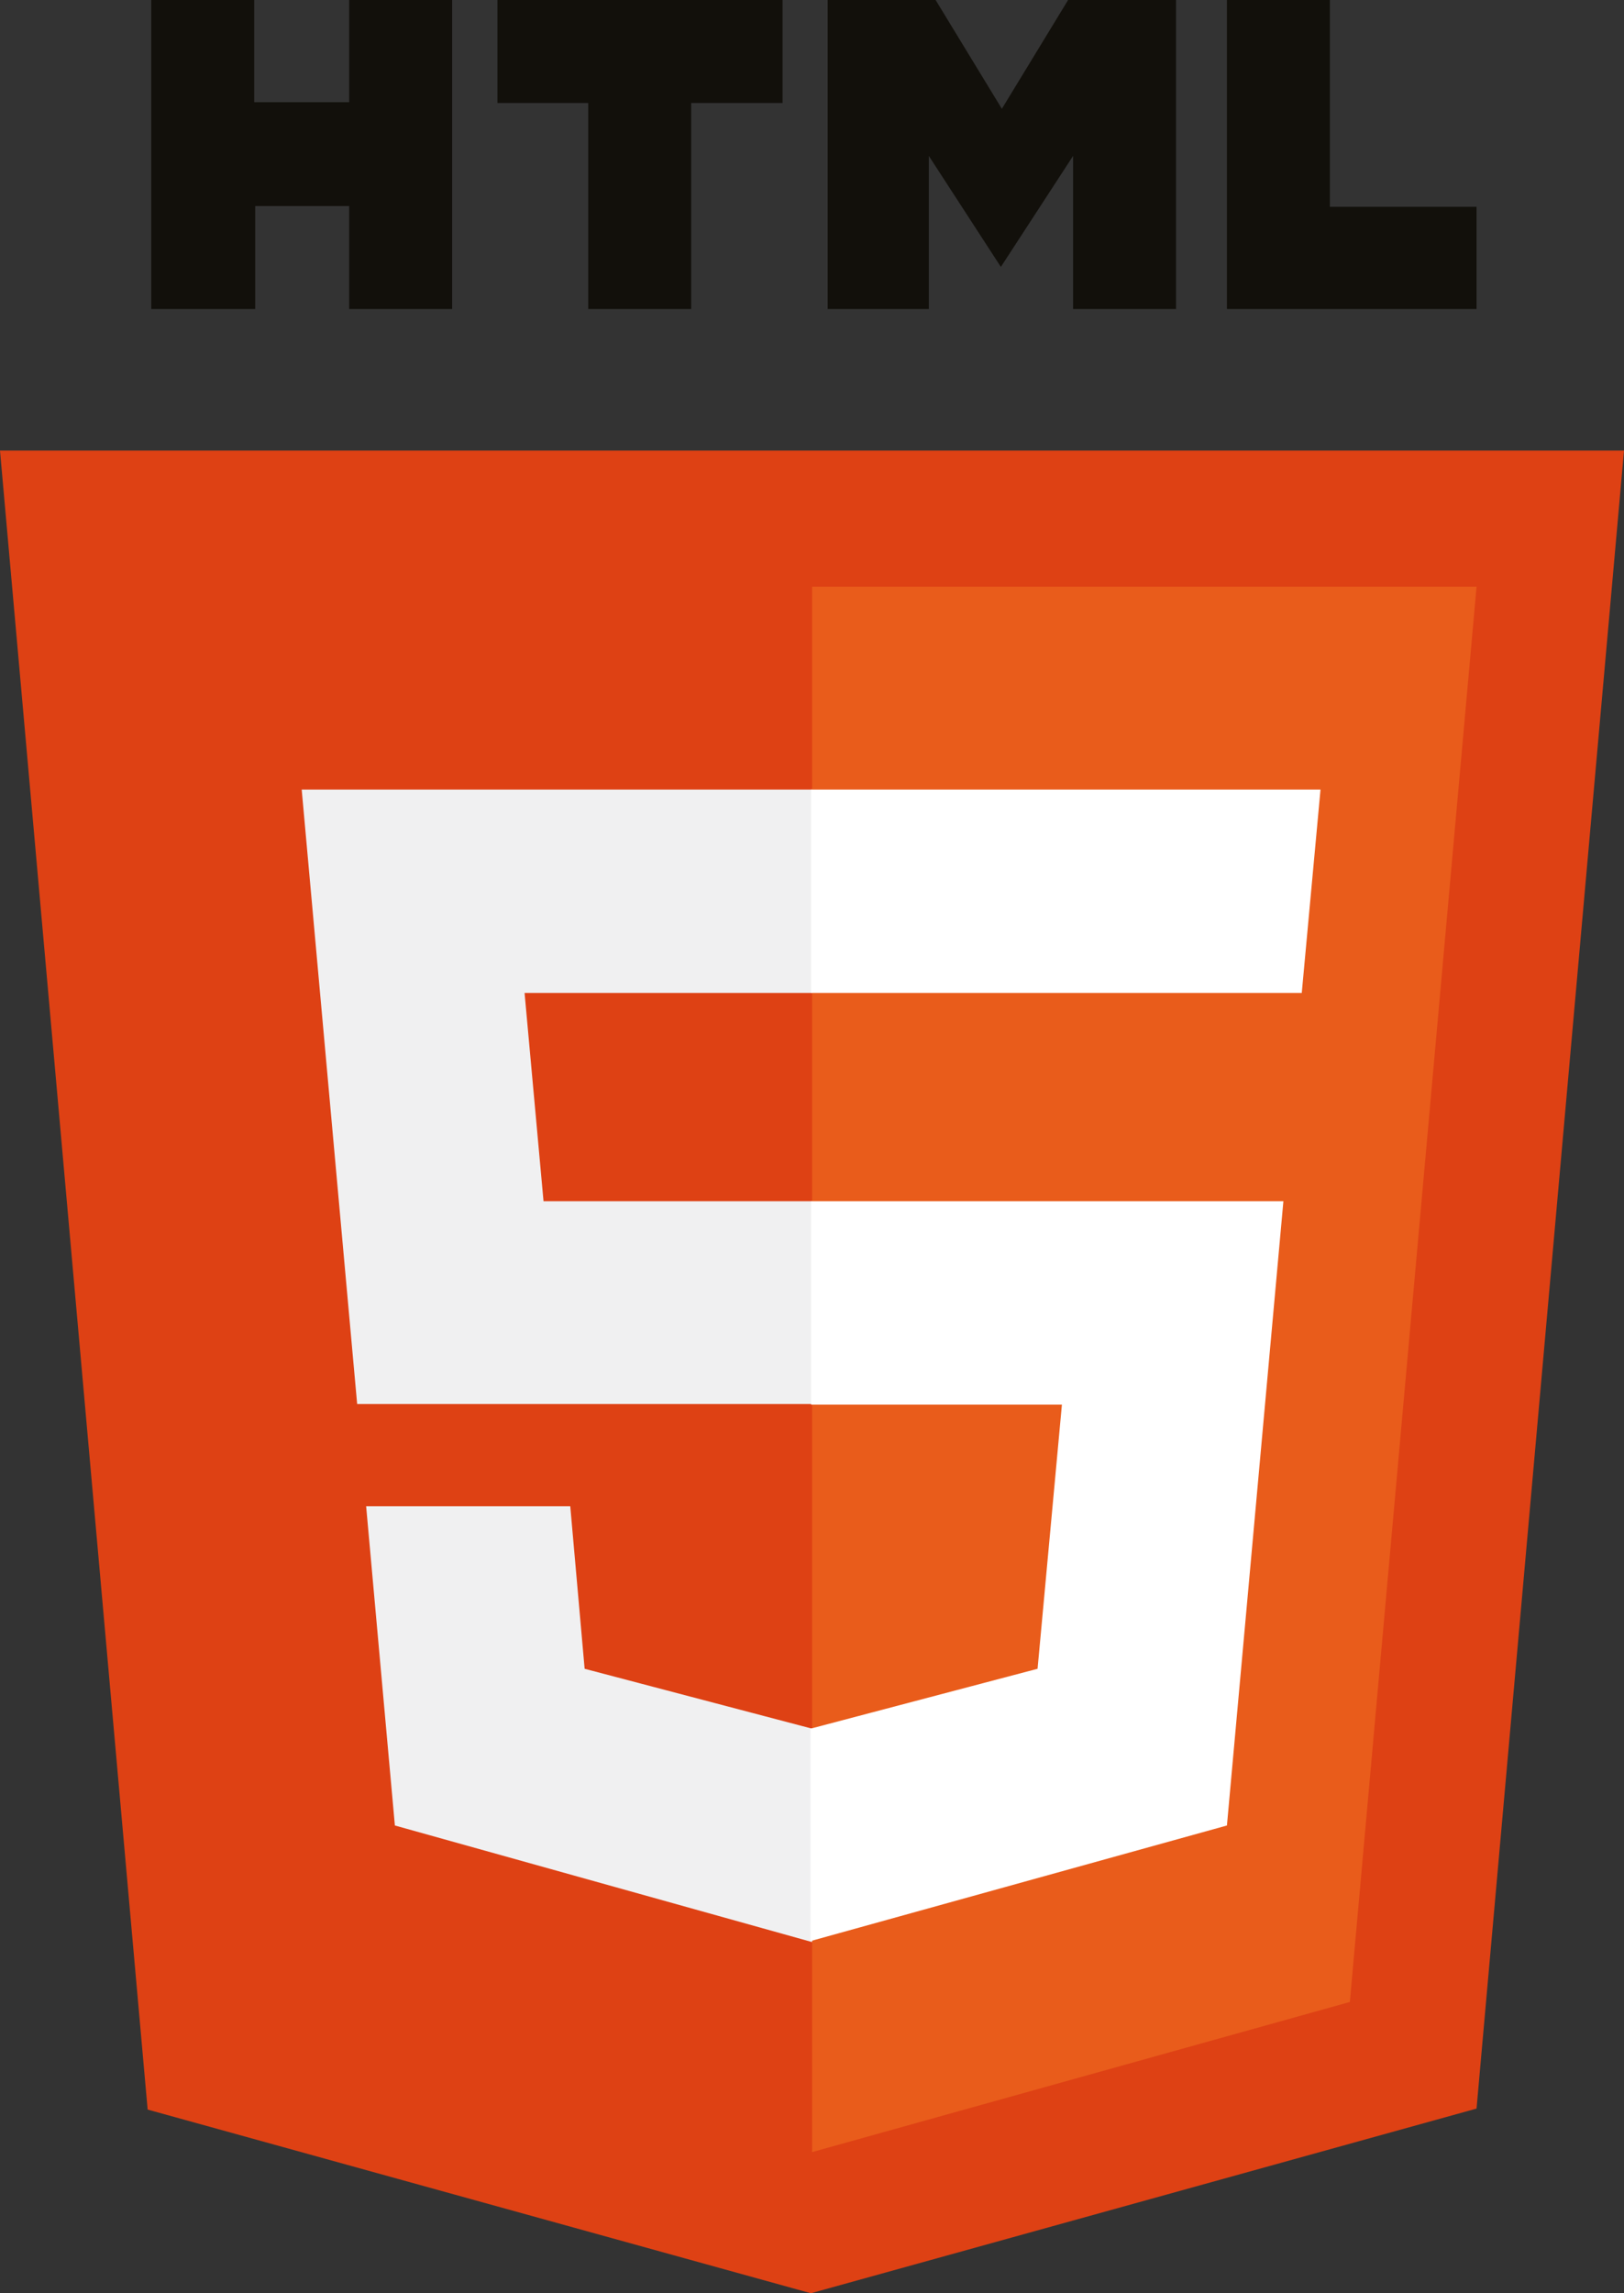 <svg xmlns="http://www.w3.org/2000/svg" viewBox="0 0 81.39 114.87"><rect x="0" y="0" width="81.39" height="114.87" fill="#333333" stroke="none"/><defs><style>.cls-1{fill:#12100b;}.cls-2{fill:#de4114;}.cls-3{fill:#e95c1b;}.cls-4{fill:#f0f0f1;}.cls-5{fill:#fff;}</style></defs><title>logiciel (6)</title><g id="Calque_2" data-name="Calque 2"><g id="ProposPC"><g id="logiciel"><path class="cls-1" d="M7.58,0h5.16V5.12H17.5V0h5.16V15.48H17.5V10.32H12.79v5.16H7.58M29.48,5.16H24.93V0H39.22V5.16H34.64V15.48H29.48M41.48,0h5.41l3.32,5.45L53.53,0h5.41V15.48H53.78V7.81l-3.62,5.56L46.55,7.81v7.67H41.48M61.49,0h5.16V10.36H74v5.12H61.49"/><path class="cls-2" d="M7.4,105.67,0,22.57H81.39L74,105.62l-33.36,9.25"/><path class="cls-3" d="M40.7,107.8V29.39H74l-6.35,70.89"/><path class="cls-4" d="M15.12,39.55H40.7V49.74H26.29l.95,10.43H40.7V70.33H17.9m.45,5.12H28.58l.72,8.14,11.4,3V97.28L19.79,91.44"/><path class="cls-5" d="M66.18,39.55H40.65V49.74H65.24m-.92,10.43H40.65V70.36H53.22L52,83.59l-11.38,3V97.23l20.87-5.79"/></g></g></g></svg>